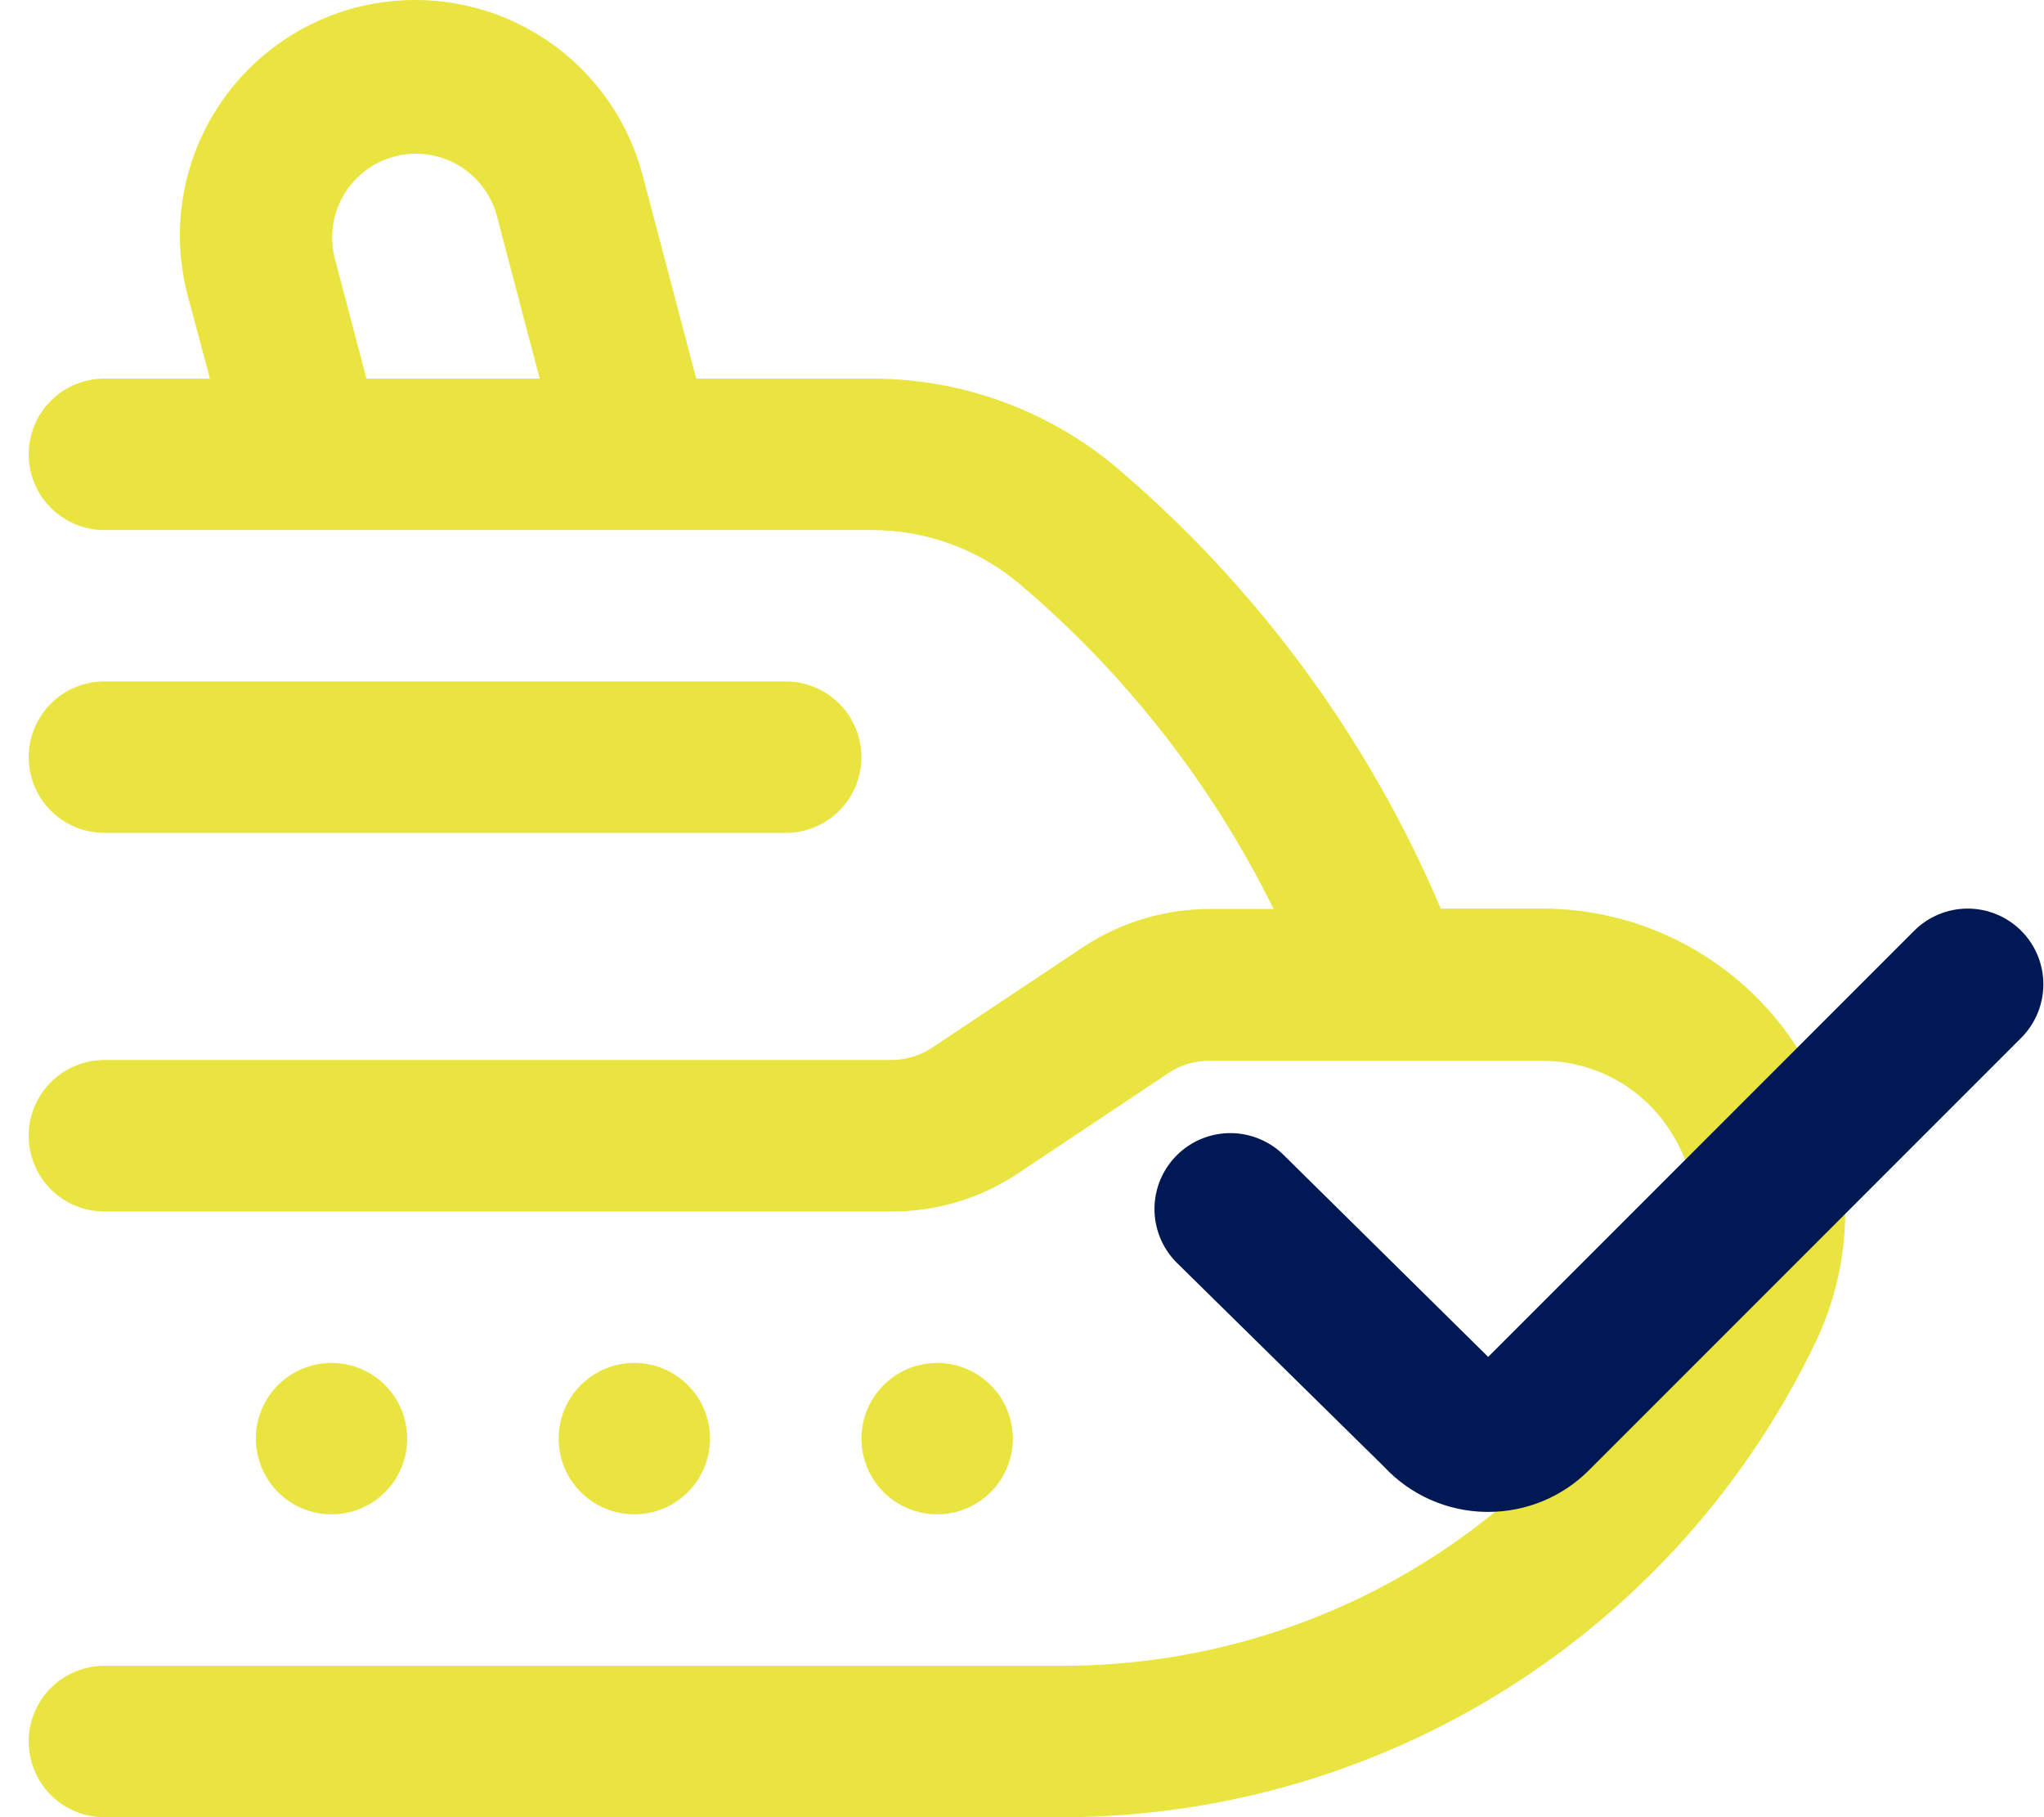 <svg width="54" height="48" viewBox="0 0 54 48" fill="none" xmlns="http://www.w3.org/2000/svg">
<g clip-path="url(#clip0_34_9915)">
<path d="M40.736 24H38.064C36.138 19.467 33.173 15.449 29.408 12.273C27.614 10.805 25.368 10.003 23.05 10.001H18.394L16.978 4.63C16.77 3.841 16.409 3.101 15.914 2.451C15.42 1.802 14.803 1.256 14.097 0.845C13.392 0.434 12.613 0.166 11.804 0.056C10.995 -0.053 10.172 -0.003 9.383 0.205C8.594 0.414 7.854 0.775 7.204 1.27C6.555 1.764 6.009 2.381 5.598 3.087C5.187 3.792 4.919 4.571 4.809 5.38C4.699 6.189 4.75 7.011 4.958 7.8L5.546 10.001H2.758C2.228 10.001 1.719 10.211 1.344 10.586C0.969 10.961 0.758 11.47 0.758 12.001C0.758 12.531 0.969 13.04 1.344 13.415C1.719 13.79 2.228 14.001 2.758 14.001H23.05C24.446 14.004 25.797 14.489 26.876 15.374C29.705 17.756 32.01 20.696 33.648 24.011H32.008C30.806 24.002 29.628 24.35 28.624 25.011L24.656 27.654C24.332 27.876 23.95 27.996 23.558 28H2.758C2.228 28 1.719 28.211 1.344 28.586C0.969 28.961 0.758 29.47 0.758 30C0.758 30.531 0.969 31.04 1.344 31.415C1.719 31.79 2.228 32.001 2.758 32.001H23.558C24.742 32.004 25.9 31.656 26.886 31L30.852 28.357C31.189 28.124 31.591 28.006 32 28.02H40.738C41.417 28.018 42.085 28.189 42.68 28.516C43.275 28.843 43.777 29.316 44.138 29.89C44.505 30.453 44.721 31.1 44.764 31.77C44.807 32.44 44.676 33.11 44.384 33.715C42.917 36.792 40.608 39.391 37.725 41.211C34.843 43.031 31.504 43.998 28.094 44.001H2.758C2.228 44.001 1.719 44.211 1.344 44.586C0.969 44.961 0.758 45.47 0.758 46.001C0.758 46.531 0.969 47.04 1.344 47.415C1.719 47.79 2.228 48.001 2.758 48.001H28.094C32.262 47.992 36.342 46.804 39.862 44.575C43.383 42.345 46.201 39.164 47.99 35.401C48.563 34.18 48.819 32.835 48.733 31.49C48.646 30.145 48.222 28.843 47.498 27.706C46.775 26.568 45.775 25.633 44.593 24.985C43.411 24.337 42.084 23.998 40.736 24ZM8.832 6.776C8.702 6.215 8.795 5.625 9.092 5.132C9.389 4.639 9.867 4.28 10.424 4.134C10.982 3.987 11.574 4.063 12.076 4.346C12.578 4.629 12.949 5.096 13.112 5.648L14.258 10.001H9.682L8.832 6.776ZM0.758 20C0.758 19.47 0.969 18.961 1.344 18.586C1.719 18.211 2.228 18 2.758 18H20.758C21.289 18 21.797 18.211 22.172 18.586C22.548 18.961 22.758 19.47 22.758 20C22.758 20.531 22.548 21.04 22.172 21.415C21.797 21.79 21.289 22 20.758 22H2.758C2.228 22 1.719 21.79 1.344 21.415C0.969 21.04 0.758 20.531 0.758 20ZM8.758 40.001C8.363 40.001 7.976 39.883 7.647 39.663C7.318 39.444 7.062 39.131 6.911 38.766C6.759 38.4 6.72 37.998 6.797 37.61C6.874 37.222 7.064 36.866 7.344 36.586C7.624 36.307 7.98 36.116 8.368 36.039C8.756 35.962 9.158 36.001 9.524 36.153C9.889 36.304 10.201 36.56 10.421 36.889C10.641 37.218 10.758 37.605 10.758 38.001C10.758 38.531 10.548 39.04 10.172 39.415C9.797 39.79 9.289 40.001 8.758 40.001ZM16.758 40.001C16.363 40.001 15.976 39.883 15.647 39.663C15.318 39.444 15.062 39.131 14.911 38.766C14.759 38.4 14.72 37.998 14.797 37.61C14.874 37.222 15.064 36.866 15.344 36.586C15.624 36.307 15.98 36.116 16.368 36.039C16.756 35.962 17.158 36.001 17.524 36.153C17.889 36.304 18.201 36.56 18.421 36.889C18.641 37.218 18.758 37.605 18.758 38.001C18.758 38.531 18.548 39.04 18.172 39.415C17.797 39.79 17.289 40.001 16.758 40.001ZM24.758 40.001C24.363 40.001 23.976 39.883 23.647 39.663C23.318 39.444 23.062 39.131 22.91 38.766C22.759 38.4 22.72 37.998 22.797 37.61C22.874 37.222 23.064 36.866 23.344 36.586C23.624 36.307 23.98 36.116 24.368 36.039C24.756 35.962 25.158 36.001 25.524 36.153C25.889 36.304 26.201 36.56 26.421 36.889C26.641 37.218 26.758 37.605 26.758 38.001C26.758 38.531 26.548 39.04 26.172 39.415C25.797 39.79 25.289 40.001 24.758 40.001Z" fill="#EAE440"/>
</g>
<path d="M53.398 24.586C53.023 24.211 52.514 24 51.984 24C51.453 24 50.945 24.211 50.57 24.586L39.316 35.842L33.94 30.536C33.569 30.155 33.061 29.938 32.53 29.931C31.998 29.924 31.485 30.129 31.105 30.501C30.724 30.872 30.507 31.379 30.5 31.911C30.494 32.443 30.698 32.955 31.07 33.336L36.558 38.736C36.902 39.107 37.318 39.404 37.78 39.611C38.242 39.817 38.742 39.927 39.248 39.936H39.314C39.81 39.937 40.301 39.84 40.76 39.65C41.218 39.461 41.634 39.181 41.984 38.83L53.398 27.414C53.773 27.038 53.983 26.53 53.983 26C53.983 25.469 53.773 24.961 53.398 24.586Z" fill="#001853"/>
<defs>
<clipPath id="clip0_34_9915">
<rect width="48" height="48" fill="white" transform="translate(0.758)"/>
</clipPath>
</defs>
</svg>
